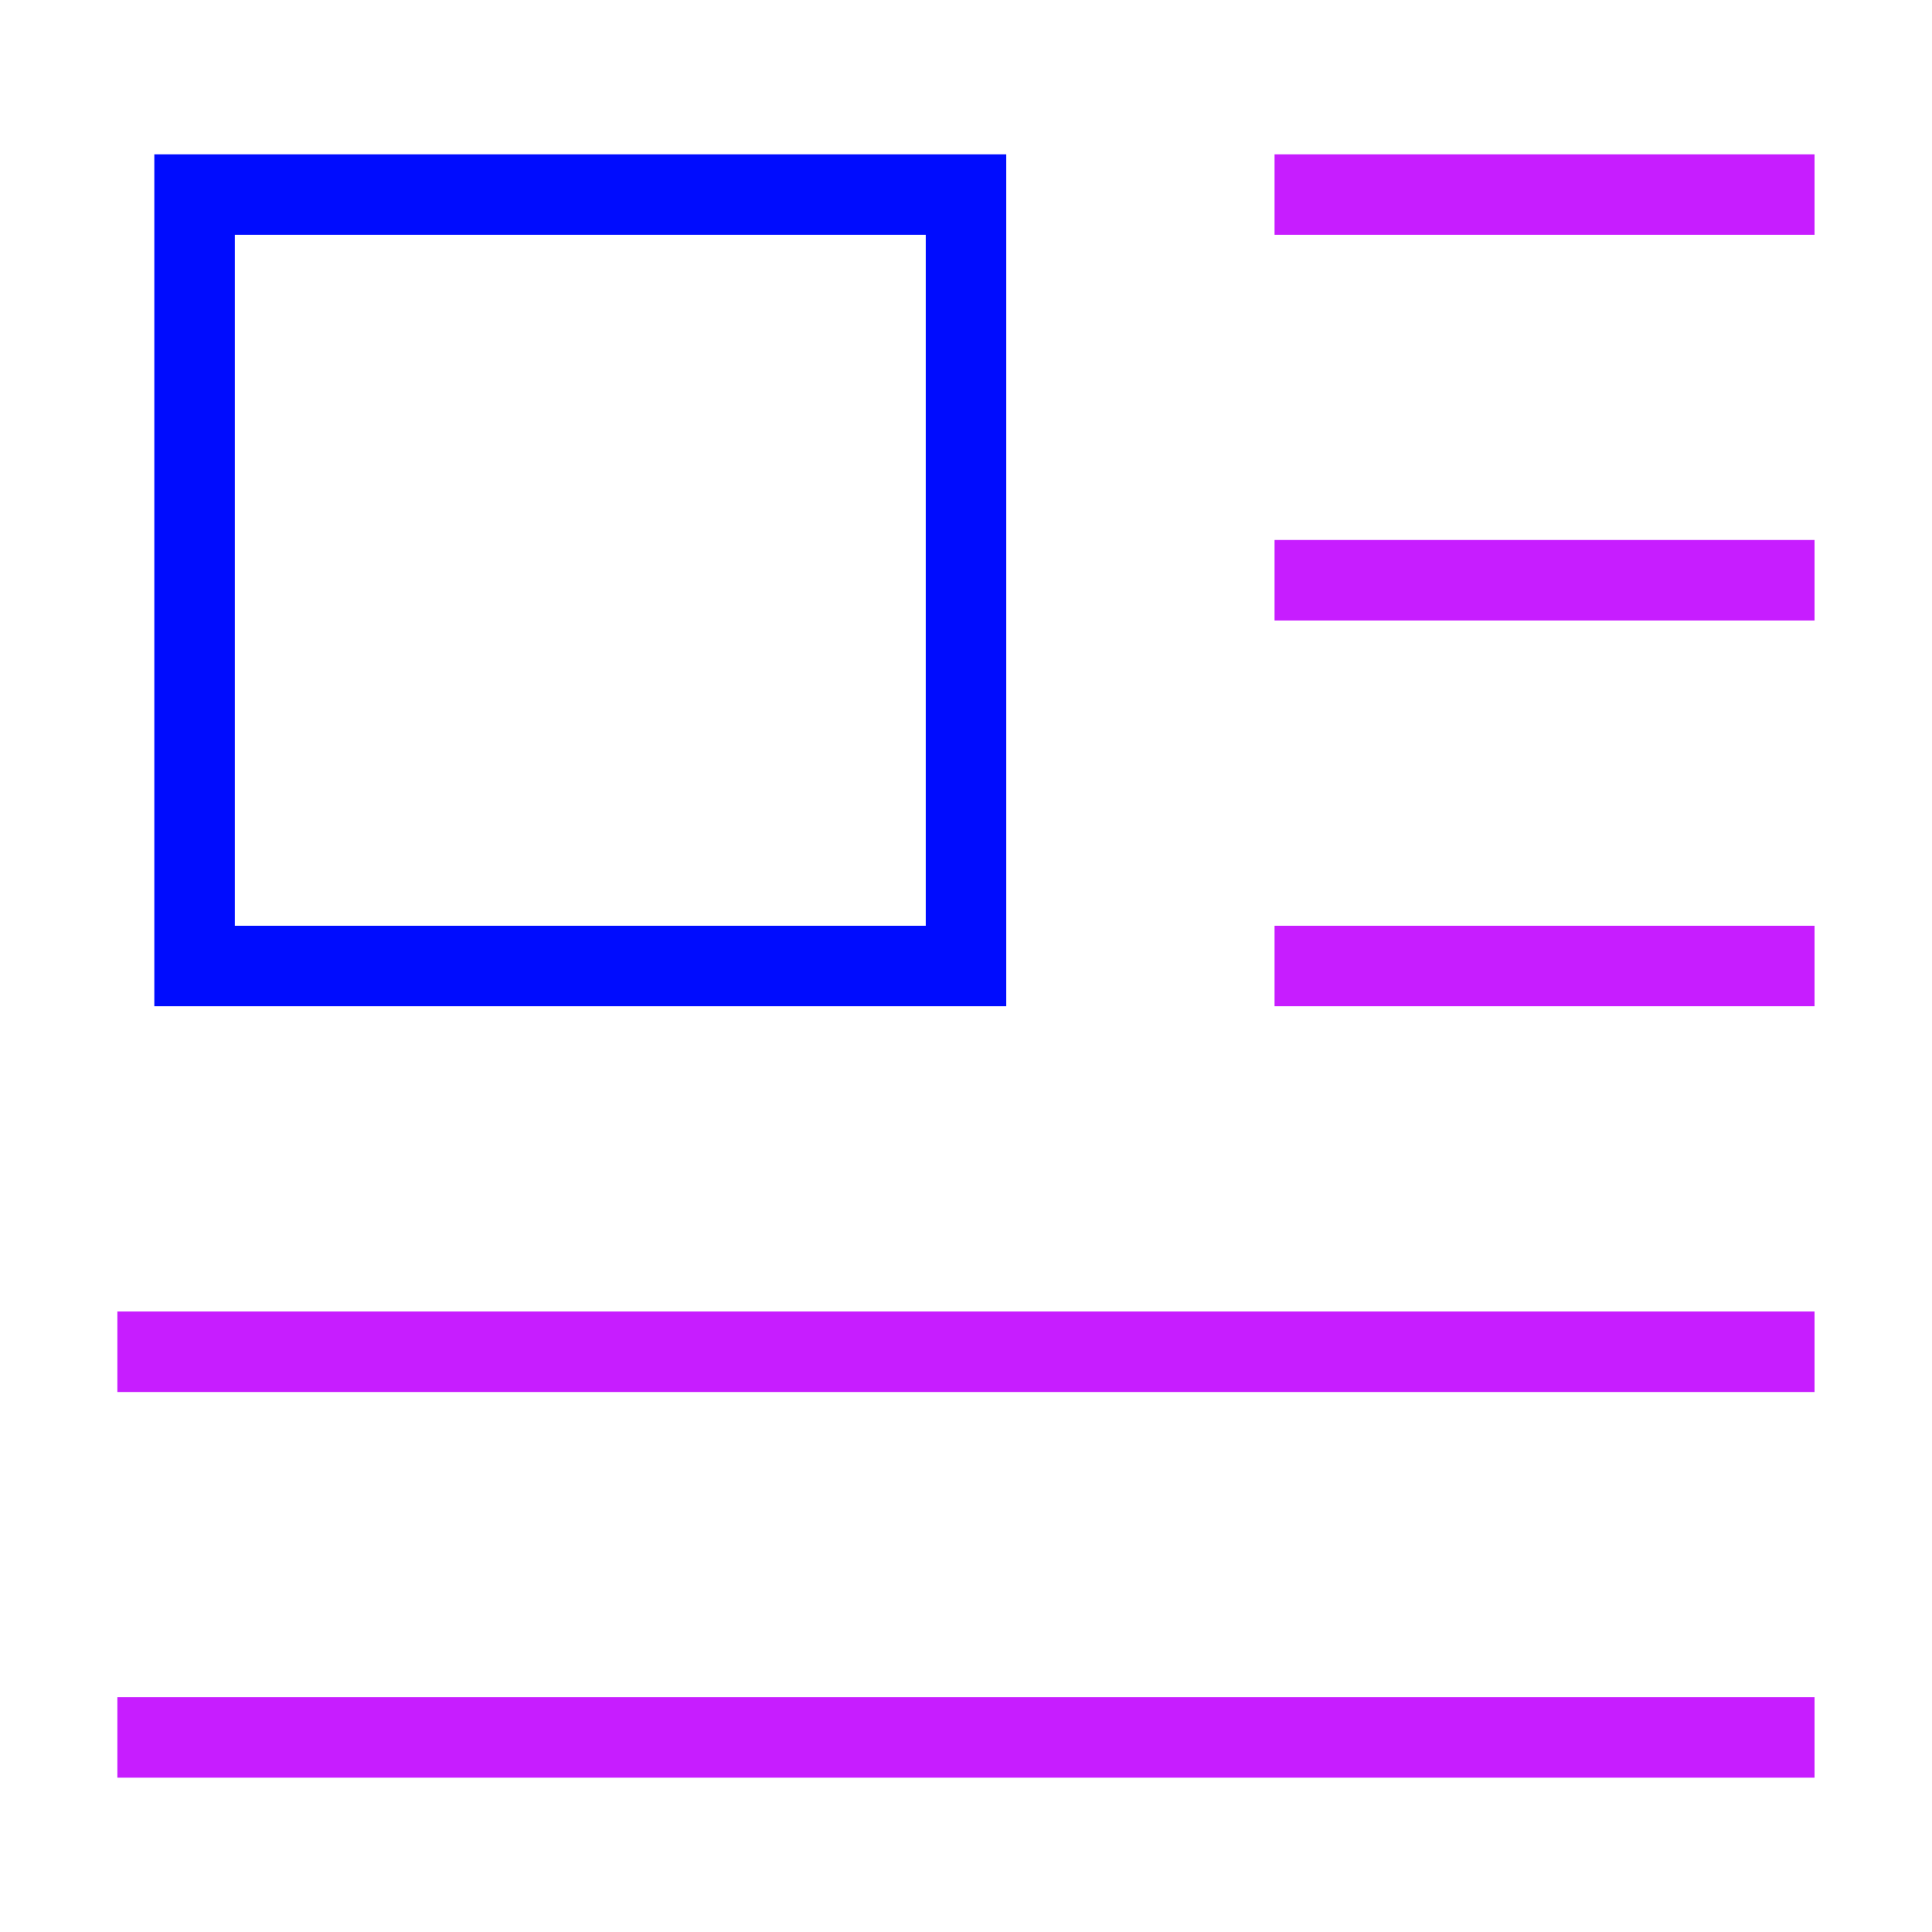 <svg xmlns="http://www.w3.org/2000/svg" fill="none" viewBox="-0.5 -0.5 24 24" id="Insert-Top-Left--Streamline-Sharp-Neon">
  <desc>
    Insert Top Left Streamline Icon: https://streamlinehq.com
  </desc>
  <g id="insert-top-left--alignment-wrap-formatting-paragraph-image-left-text">
    <path id="Vector 2096" stroke="#c71dff" d="M15.333 1.917h6.708" stroke-width="1"></path>
    <path id="Vector 2097" stroke="#c71dff" d="M0.958 21.083h21.083" stroke-width="1"></path>
    <path id="Vector 2098" stroke="#c71dff" d="M15.333 6.708h6.708" stroke-width="1"></path>
    <path id="Vector 2100" stroke="#c71dff" d="M15.333 11.5h6.708" stroke-width="1"></path>
    <path id="Vector 2099" stroke="#c71dff" d="M0.958 16.292h21.083" stroke-width="1"></path>
    <path id="Rectangle 944" stroke="#000cfe" d="M1.917 1.917h9.583v9.583H1.917z" stroke-width="1"></path>
  </g>
</svg>